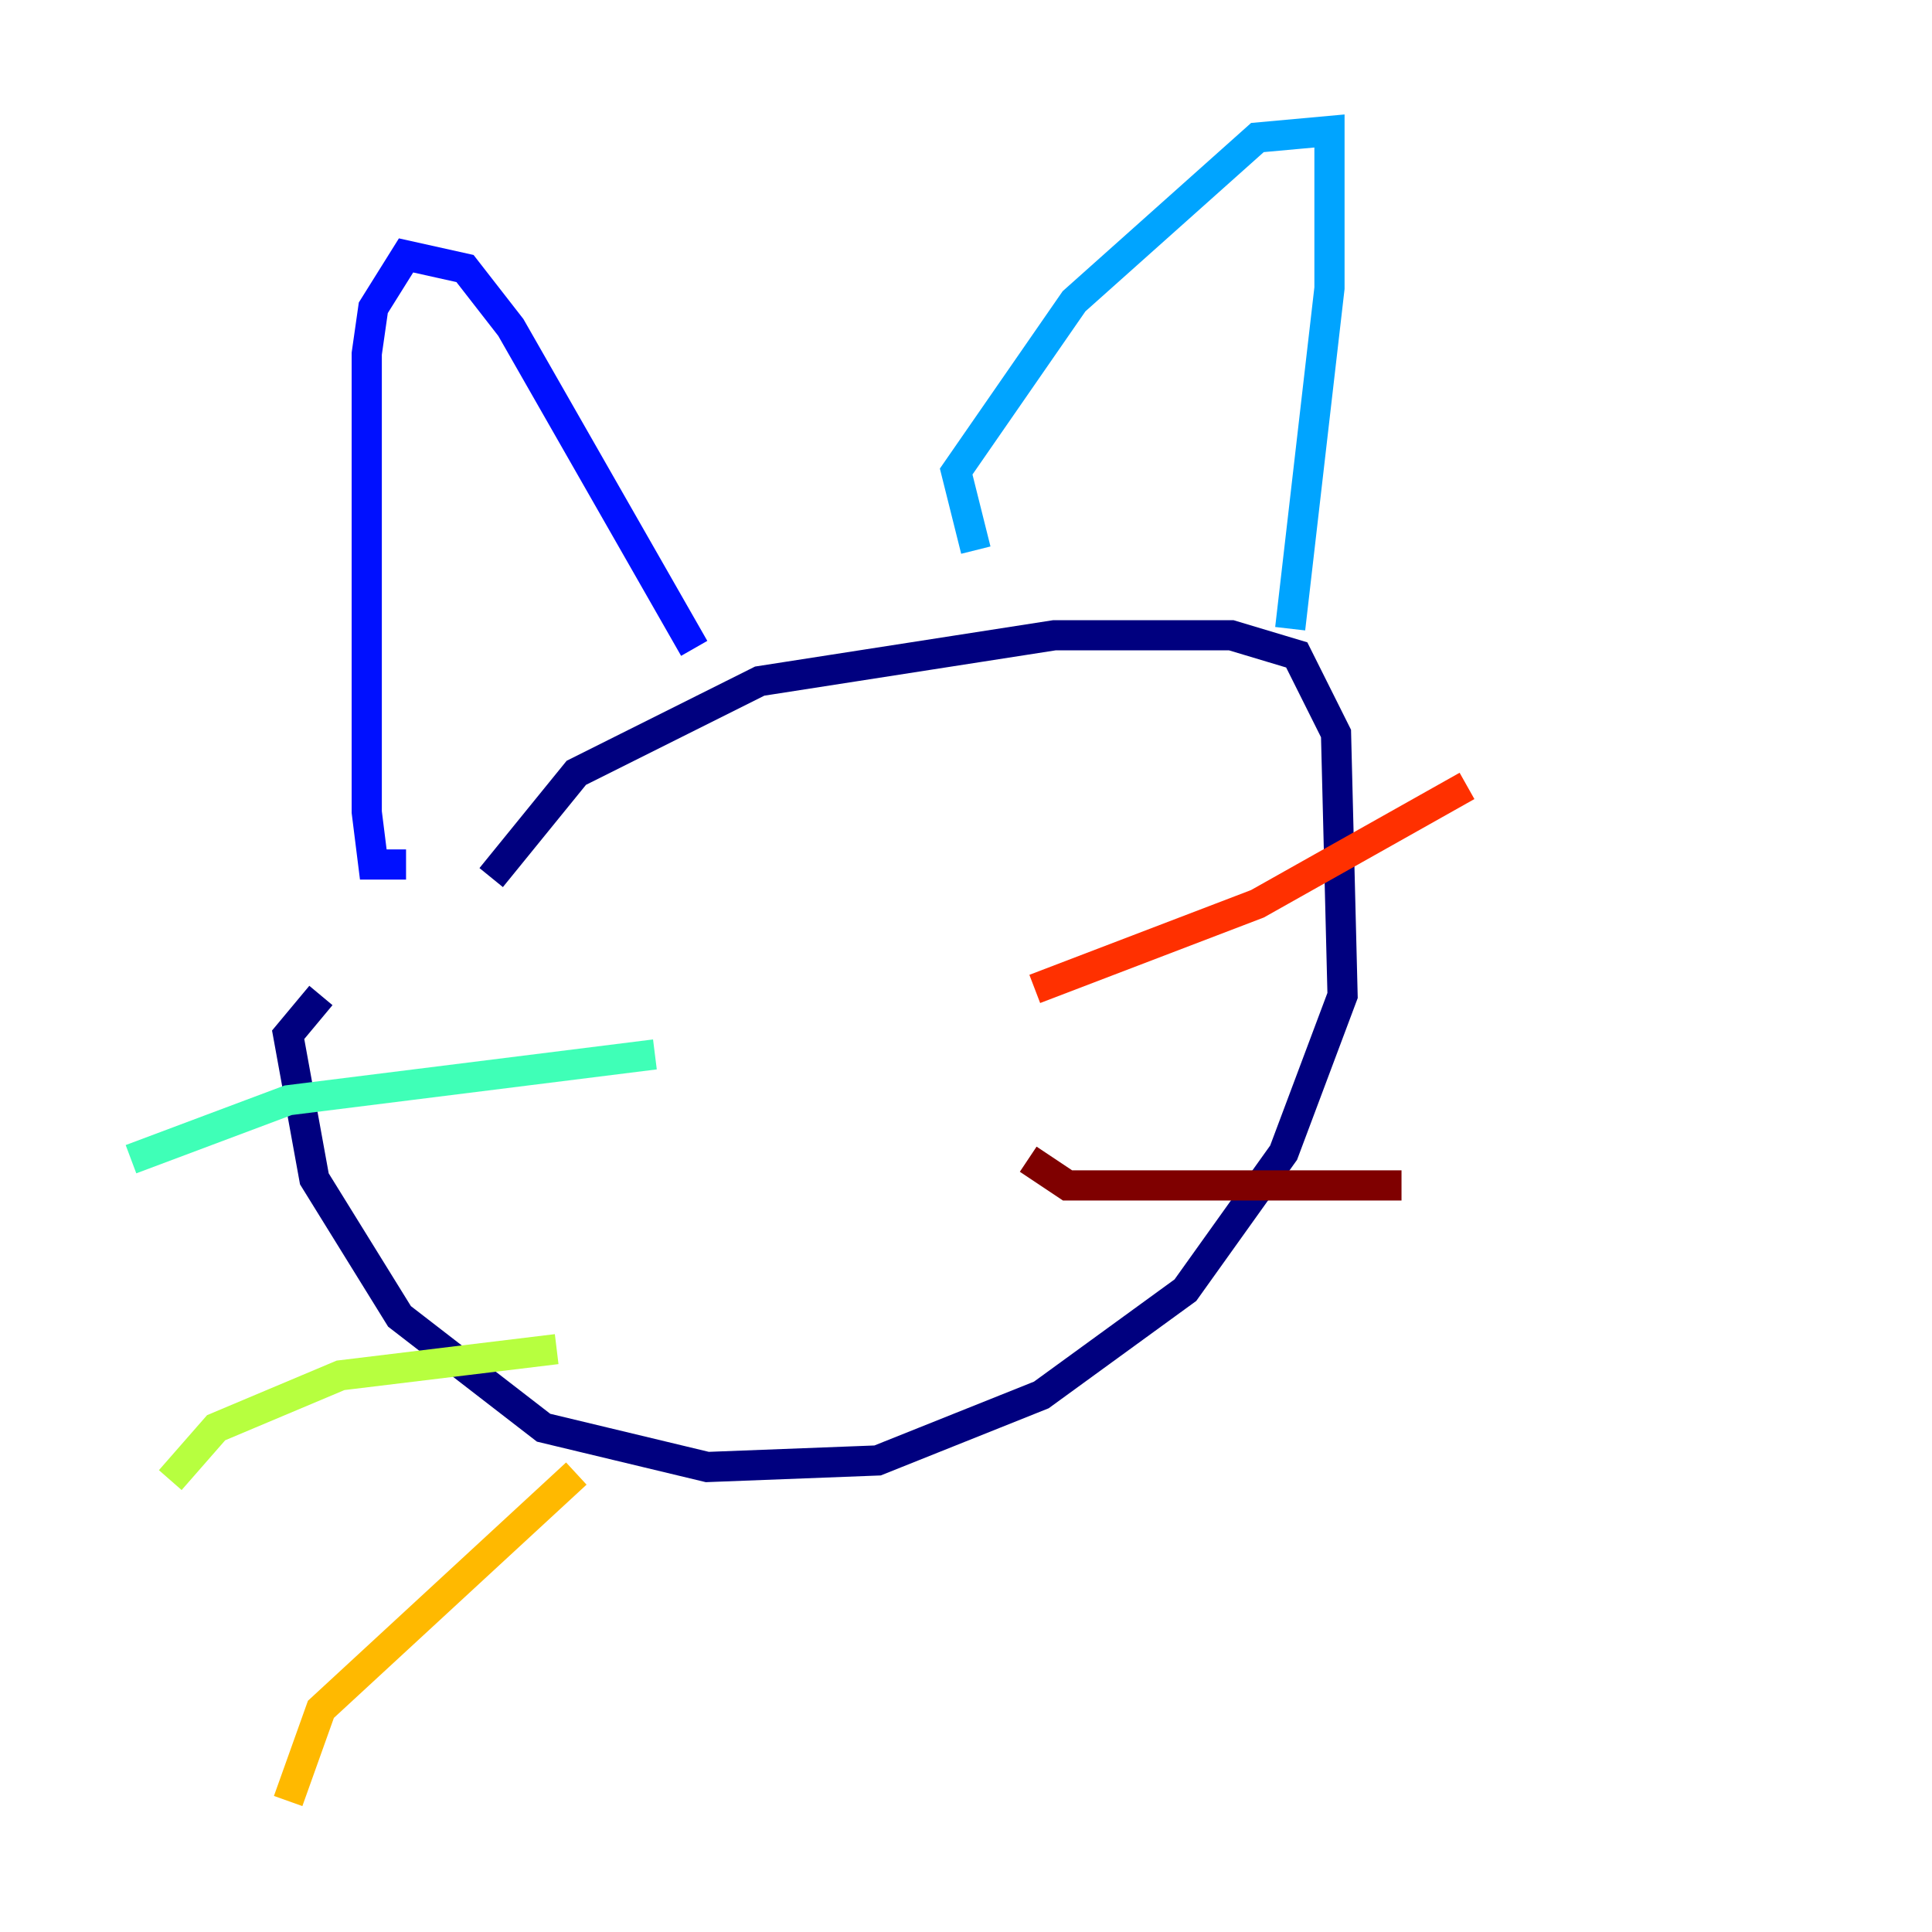 <?xml version="1.0" encoding="utf-8" ?>
<svg baseProfile="tiny" height="128" version="1.2" viewBox="0,0,128,128" width="128" xmlns="http://www.w3.org/2000/svg" xmlns:ev="http://www.w3.org/2001/xml-events" xmlns:xlink="http://www.w3.org/1999/xlink"><defs /><polyline fill="none" points="32.542,58.142 38.183,51.2 50.332,45.125 69.858,42.088 81.573,42.088 85.912,43.39 88.515,48.597 88.949,65.953 85.044,76.366 78.536,85.478 68.99,92.42 58.142,96.759 46.861,97.193 36.014,94.59 26.468,87.214 20.827,78.102 19.091,68.556 21.261,65.953" stroke="#00007f" stroke-width="2" /><polyline fill="none" points="26.902,57.275 24.732,57.275 24.298,53.803 24.298,23.43 24.732,20.393 26.902,16.922 30.807,17.79 33.844,21.695 45.993,42.956" stroke="#0010ff" stroke-width="2" /><polyline fill="none" points="64.651,36.447 63.349,31.241 71.159,19.959 83.308,9.112 88.081,8.678 88.081,19.091 85.478,41.654" stroke="#00a4ff" stroke-width="2" /><polyline fill="none" points="43.39,69.858 19.091,72.895 8.678,76.8" stroke="#3fffb7" stroke-width="2" /><polyline fill="none" points="36.881,89.383 22.563,91.119 14.319,94.59 11.281,98.061" stroke="#b7ff3f" stroke-width="2" /><polyline fill="none" points="38.183,97.627 21.261,113.248 19.091,119.322" stroke="#ffb900" stroke-width="2" /><polyline fill="none" points="68.556,65.519 83.308,59.878 97.193,52.068" stroke="#ff3000" stroke-width="2" /><polyline fill="none" points="68.122,76.8 70.725,78.536 92.854,78.536" stroke="#7f0000" stroke-width="2" /></svg>